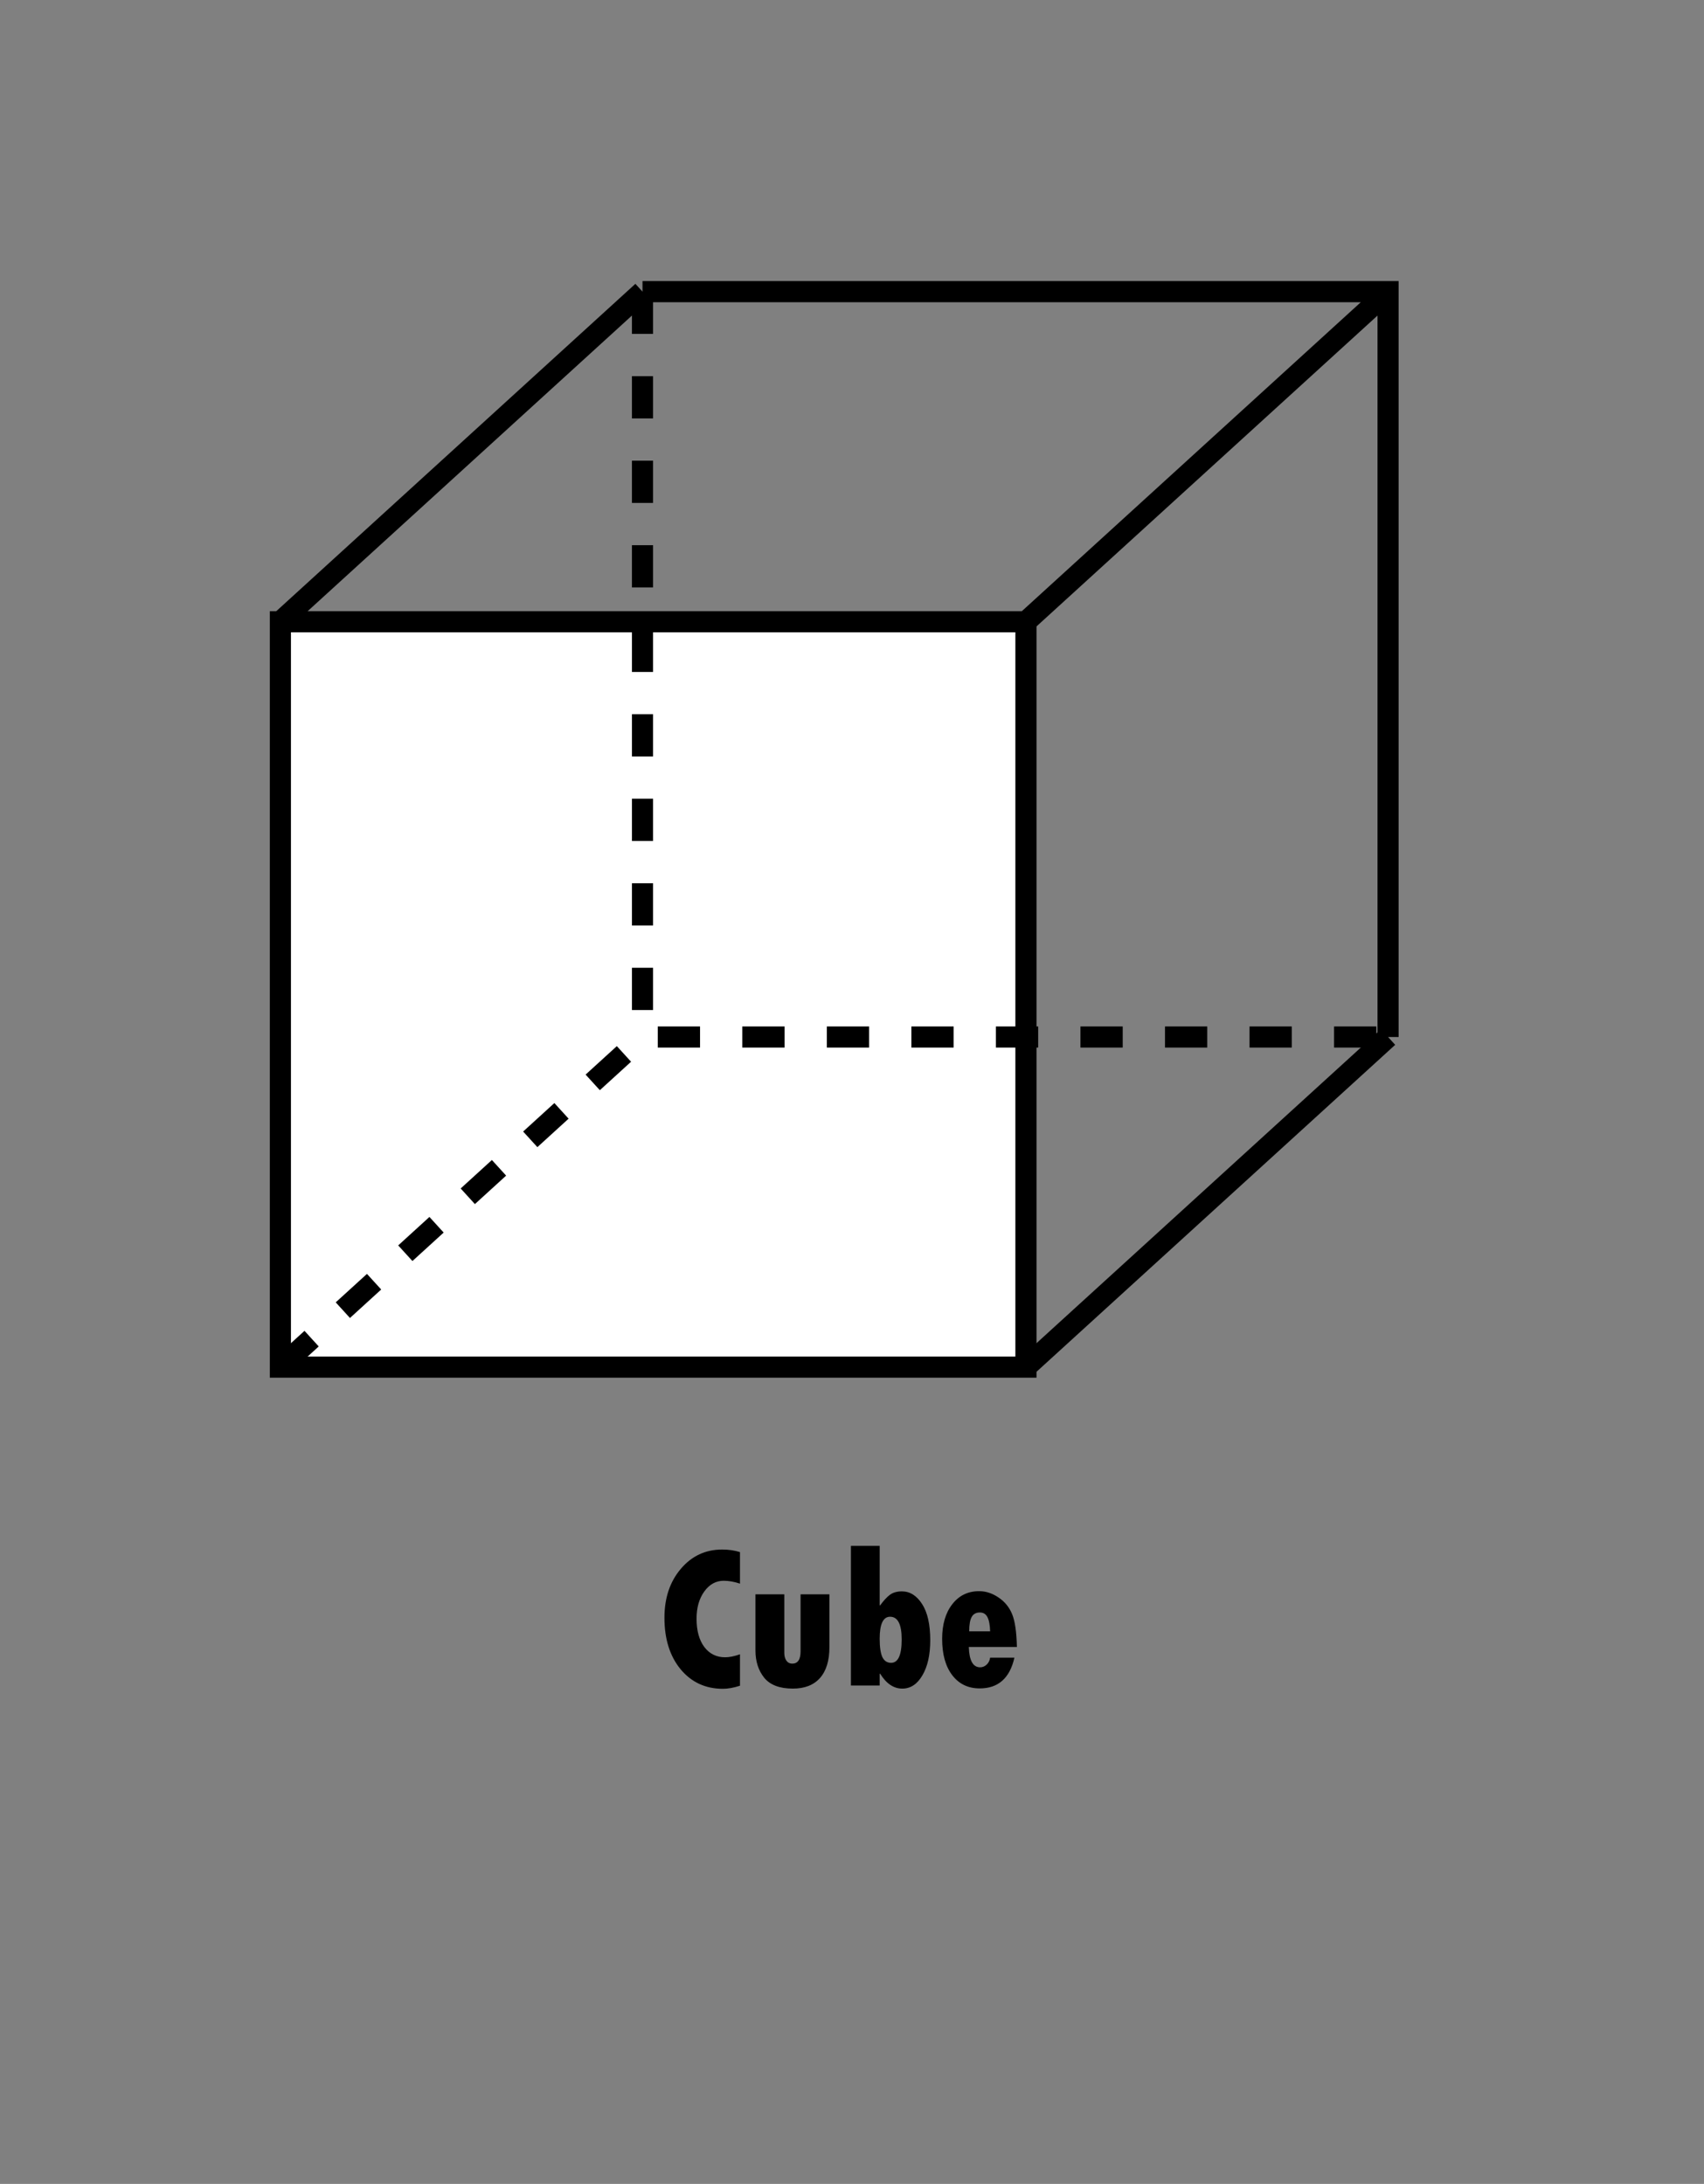 <svg xmlns="http://www.w3.org/2000/svg" width="537.098" height="688.526" viewBox="0 0 142.107 182.173"><rect x="0" y="0" width="142.107" height="182.173" fill="#808080" stroke="none"/><g aria-label="Cube" style="line-height:1.25;-inkscape-font-specification:'Tw Cen MT Condensed Extra Bold, ';text-align:center" font-weight="400" font-size="16.933" font-family="Tw Cen MT Condensed Extra Bold" letter-spacing="0" word-spacing="0" text-anchor="middle" stroke-width=".265"><path d="M61.712 137.997v2.62q-.794.257-1.422.257-2.175 0-3.53-1.629-1.348-1.637-1.348-4.3 0-2.471 1.364-4.076 1.364-1.612 3.448-1.612.81 0 1.488.215v2.63q-.72-.24-1.356-.24-.976 0-1.62.893-.646.893-.646 2.273 0 1.489.645 2.357.654.86 1.737.86.529 0 1.24-.248zM63.002 132.994h2.406v4.895q0 .38.173.637.182.248.488.248.695 0 .695-1.017v-4.763h2.406v4.407q0 1.679-.786 2.572-.785.884-2.265.884-1.654 0-2.39-.909-.727-.91-.727-2.274zM70.964 128.951h2.398v4.961h.041q.438-.603.819-.885.388-.28.992-.28 1.009 0 1.687 1.058.678 1.05.678 3.018 0 1.819-.654 2.927-.644 1.108-1.678 1.108-1.075 0-1.844-1.24h-.041v.983h-2.398zm4.233 7.805q0-1.893-.967-1.893-.868 0-.868 1.827 0 1.05.223 1.538.232.48.728.48.884 0 .884-1.952zM82.573 138.278h2.025q-.578 2.563-2.893 2.563-1.447 0-2.29-1.1-.844-1.1-.844-3.034 0-1.803.843-2.886.844-1.091 2.24-1.091.844 0 1.621.529.778.52 1.133 1.39.356.867.397 2.736h-4.01q.05 1.695.943 1.695.306 0 .545-.223.24-.224.29-.58zm-1.745-2.2h1.745q-.025-.802-.224-1.182-.198-.388-.628-.388-.48 0-.686.372-.207.372-.207 1.198z" style="-inkscape-font-specification:'Tw Cen MT Condensed Extra Bold, ';text-align:center"/></g><g transform="matrix(1.175 0 0 1.175 -53.014 -73.267)" stroke="#000" stroke-width="1.5"><rect ry="0" y="106.494" x="65.018" height="52.917" width="52.917" fill="#fff"/><path d="M65.018 159.41l25.702-23.434" fill="none" stroke-dasharray="3,3"/><path d="M65.018 106.494L90.72 83.059M117.935 159.41l25.702-23.434M117.935 106.494l25.702-23.434M90.72 83.06h52.917v52.916" fill="none"/><path d="M90.72 83.06v52.916h52.917" fill="none" stroke-dasharray="3,3"/></g></svg>